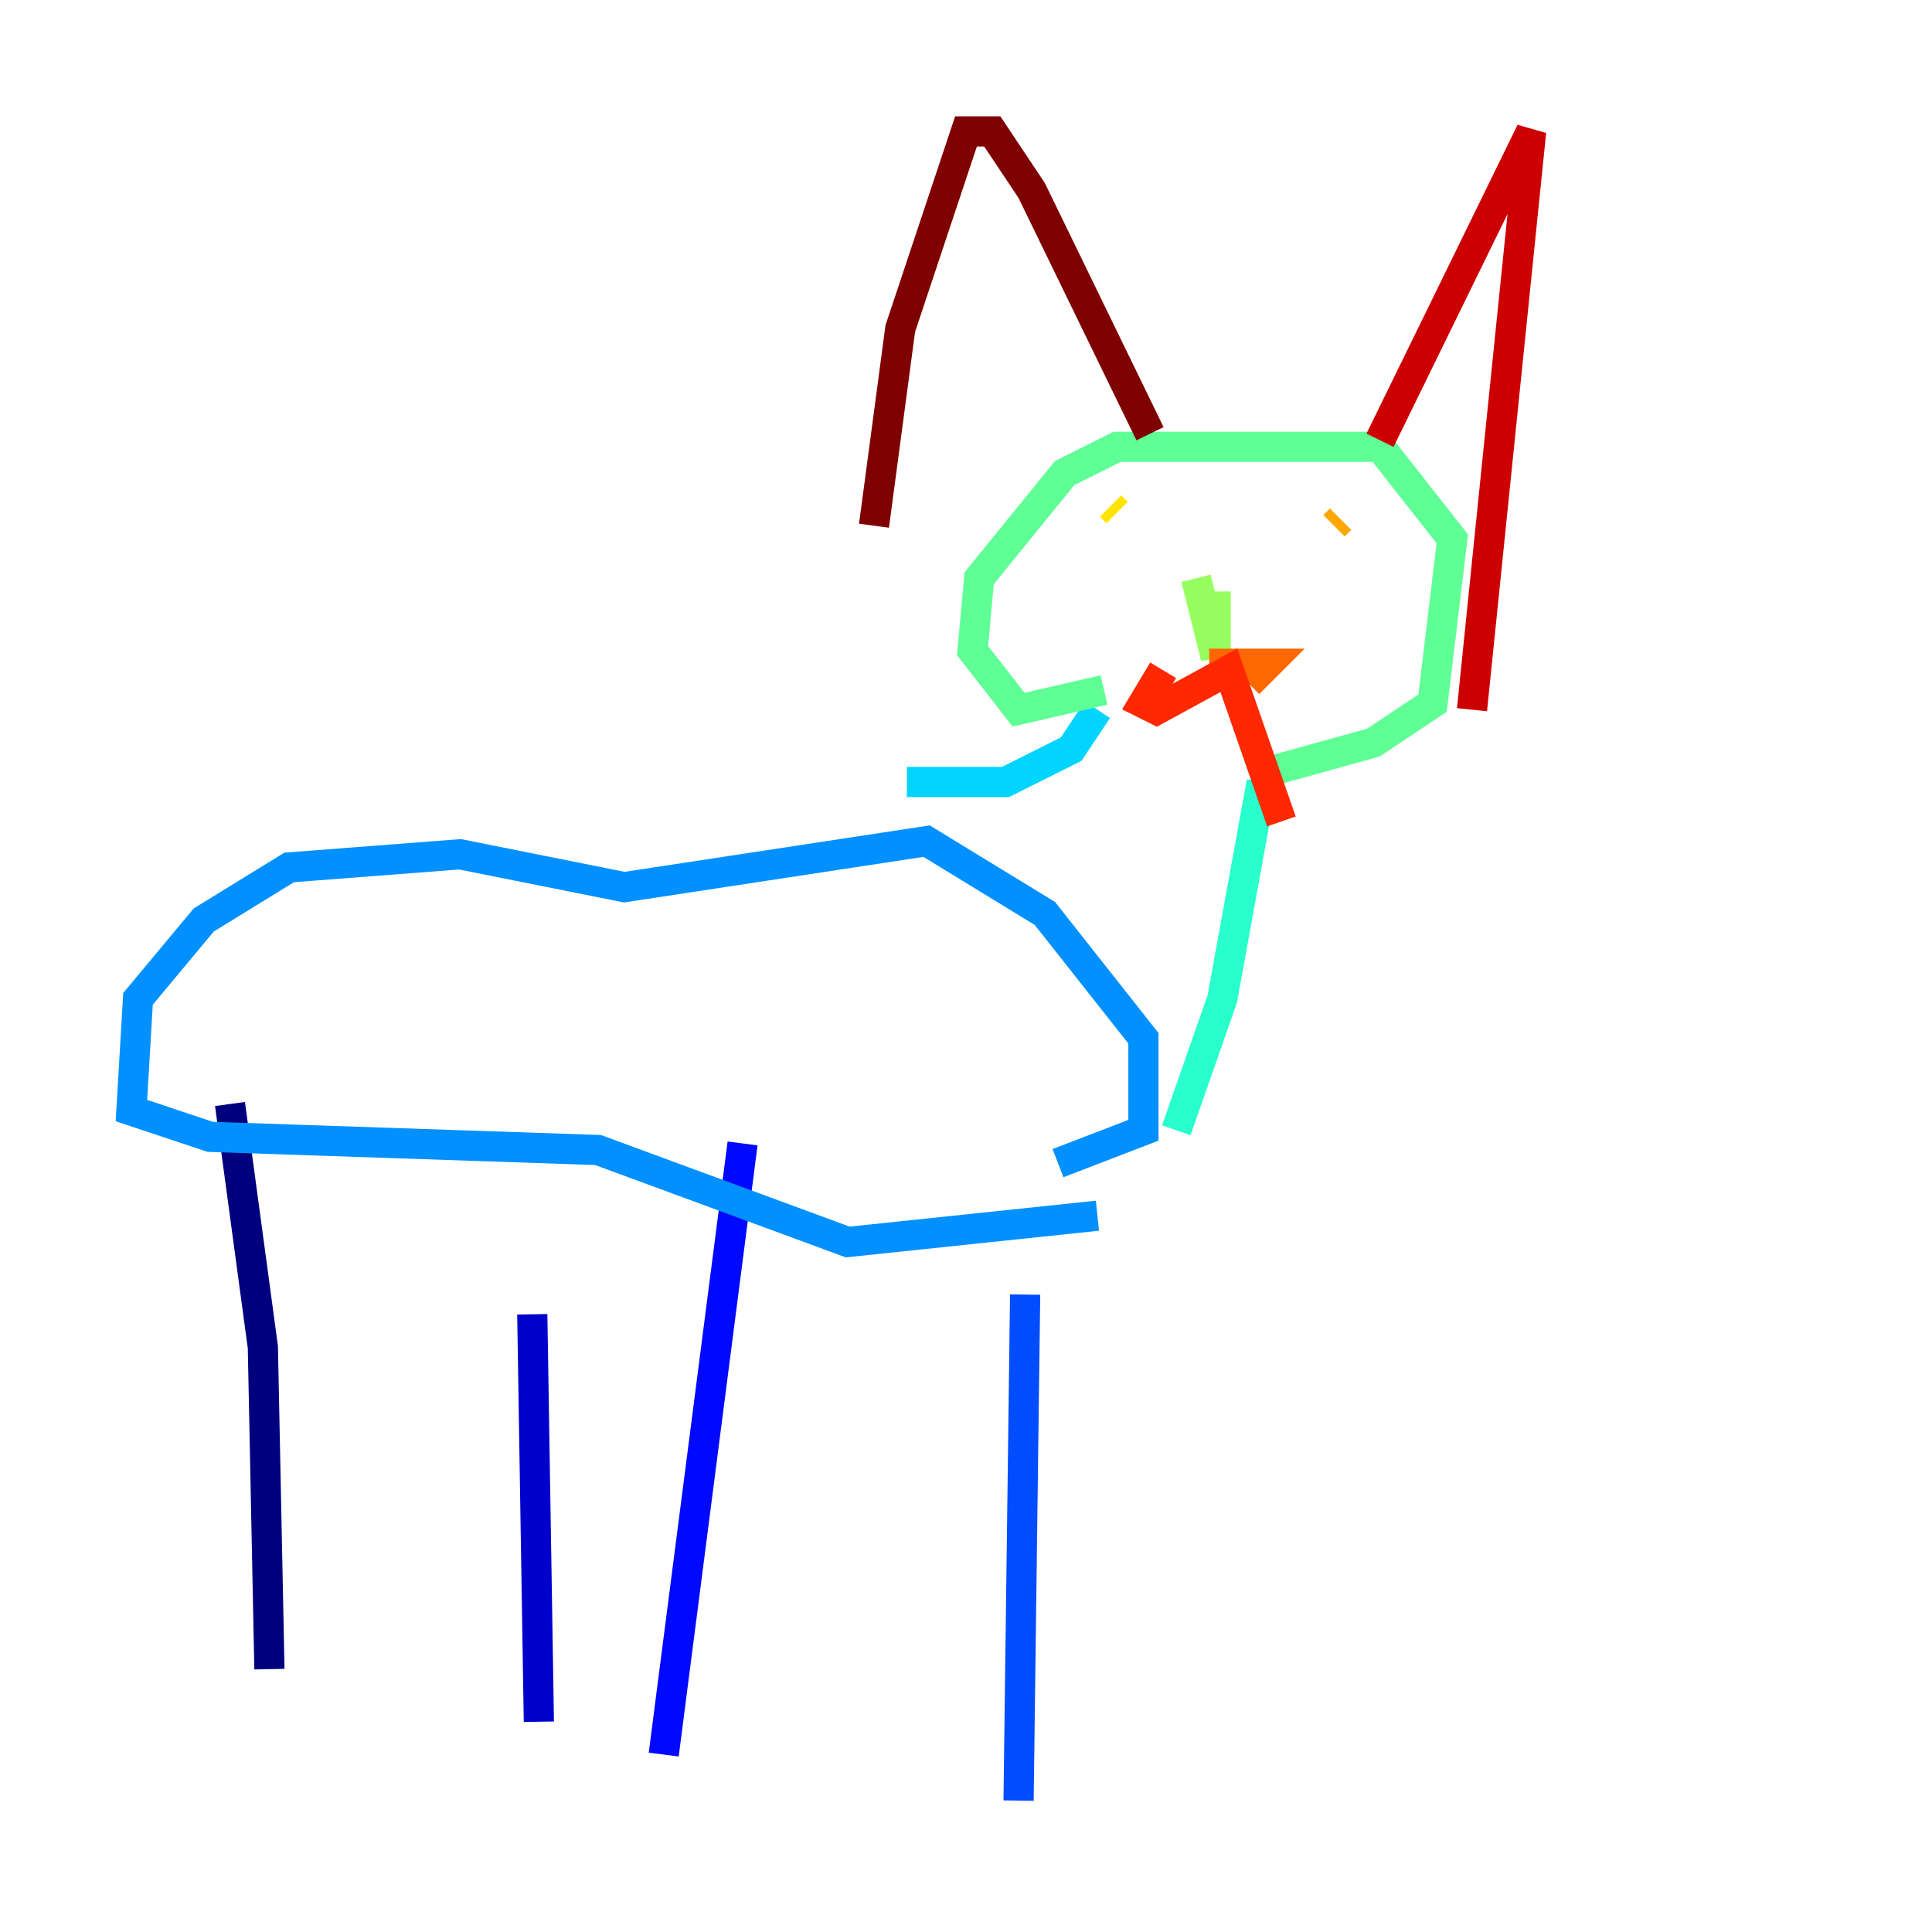 <?xml version="1.0" encoding="utf-8" ?>
<svg baseProfile="tiny" height="128" version="1.2" viewBox="0,0,128,128" width="128" xmlns="http://www.w3.org/2000/svg" xmlns:ev="http://www.w3.org/2001/xml-events" xmlns:xlink="http://www.w3.org/1999/xlink"><defs /><polyline fill="none" points="17.85,110.585 17.415,89.252 15.238,73.143" stroke="#00007f" stroke-width="2" /><polyline fill="none" points="35.701,114.068 35.265,87.075" stroke="#0000cc" stroke-width="2" /><polyline fill="none" points="43.973,116.245 49.197,75.755" stroke="#0008ff" stroke-width="2" /><polyline fill="none" points="67.483,119.293 67.918,85.769" stroke="#004cff" stroke-width="2" /><polyline fill="none" points="72.707,80.544 56.163,82.286 39.619,76.191 13.932,75.32 8.707,73.578 9.143,66.177 13.497,60.952 19.157,57.469 30.476,56.599 41.361,58.776 61.388,55.728 69.225,60.517 75.755,68.789 75.755,74.884 70.095,77.061" stroke="#0090ff" stroke-width="2" /><polyline fill="none" points="60.082,51.809 66.612,51.809 70.966,49.633 72.707,47.02" stroke="#00d4ff" stroke-width="2" /><polyline fill="none" points="77.932,74.884 80.98,66.177 83.592,51.809" stroke="#29ffcd" stroke-width="2" /><polyline fill="none" points="83.156,51.374 90.993,49.197 94.912,46.585 96.218,35.701 91.429,29.605 74.014,29.605 70.531,31.347 64.871,38.313 64.435,43.102 67.483,47.02 73.143,45.714" stroke="#5fff96" stroke-width="2" /><polyline fill="none" points="80.544,39.184 80.544,43.537 79.238,38.313" stroke="#96ff5f" stroke-width="2" /><polyline fill="none" points="74.014,32.653 74.014,32.653" stroke="#cdff29" stroke-width="2" /><polyline fill="none" points="74.014,33.959 73.578,33.524" stroke="#ffe500" stroke-width="2" /><polyline fill="none" points="88.816,34.395 88.381,34.83" stroke="#ffa600" stroke-width="2" /><polyline fill="none" points="80.109,43.973 84.027,43.973 82.721,45.279" stroke="#ff6700" stroke-width="2" /><polyline fill="none" points="77.061,44.408 75.755,46.585 76.626,47.02 81.415,44.408 84.898,54.422" stroke="#ff2800" stroke-width="2" /><polyline fill="none" points="91.429,29.17 101.442,8.707 97.524,47.02" stroke="#cc0000" stroke-width="2" /><polyline fill="none" points="76.191,28.735 68.354,12.626 65.742,8.707 64.0,8.707 59.646,21.769 57.905,34.83" stroke="#7f0000" stroke-width="2" /></svg>